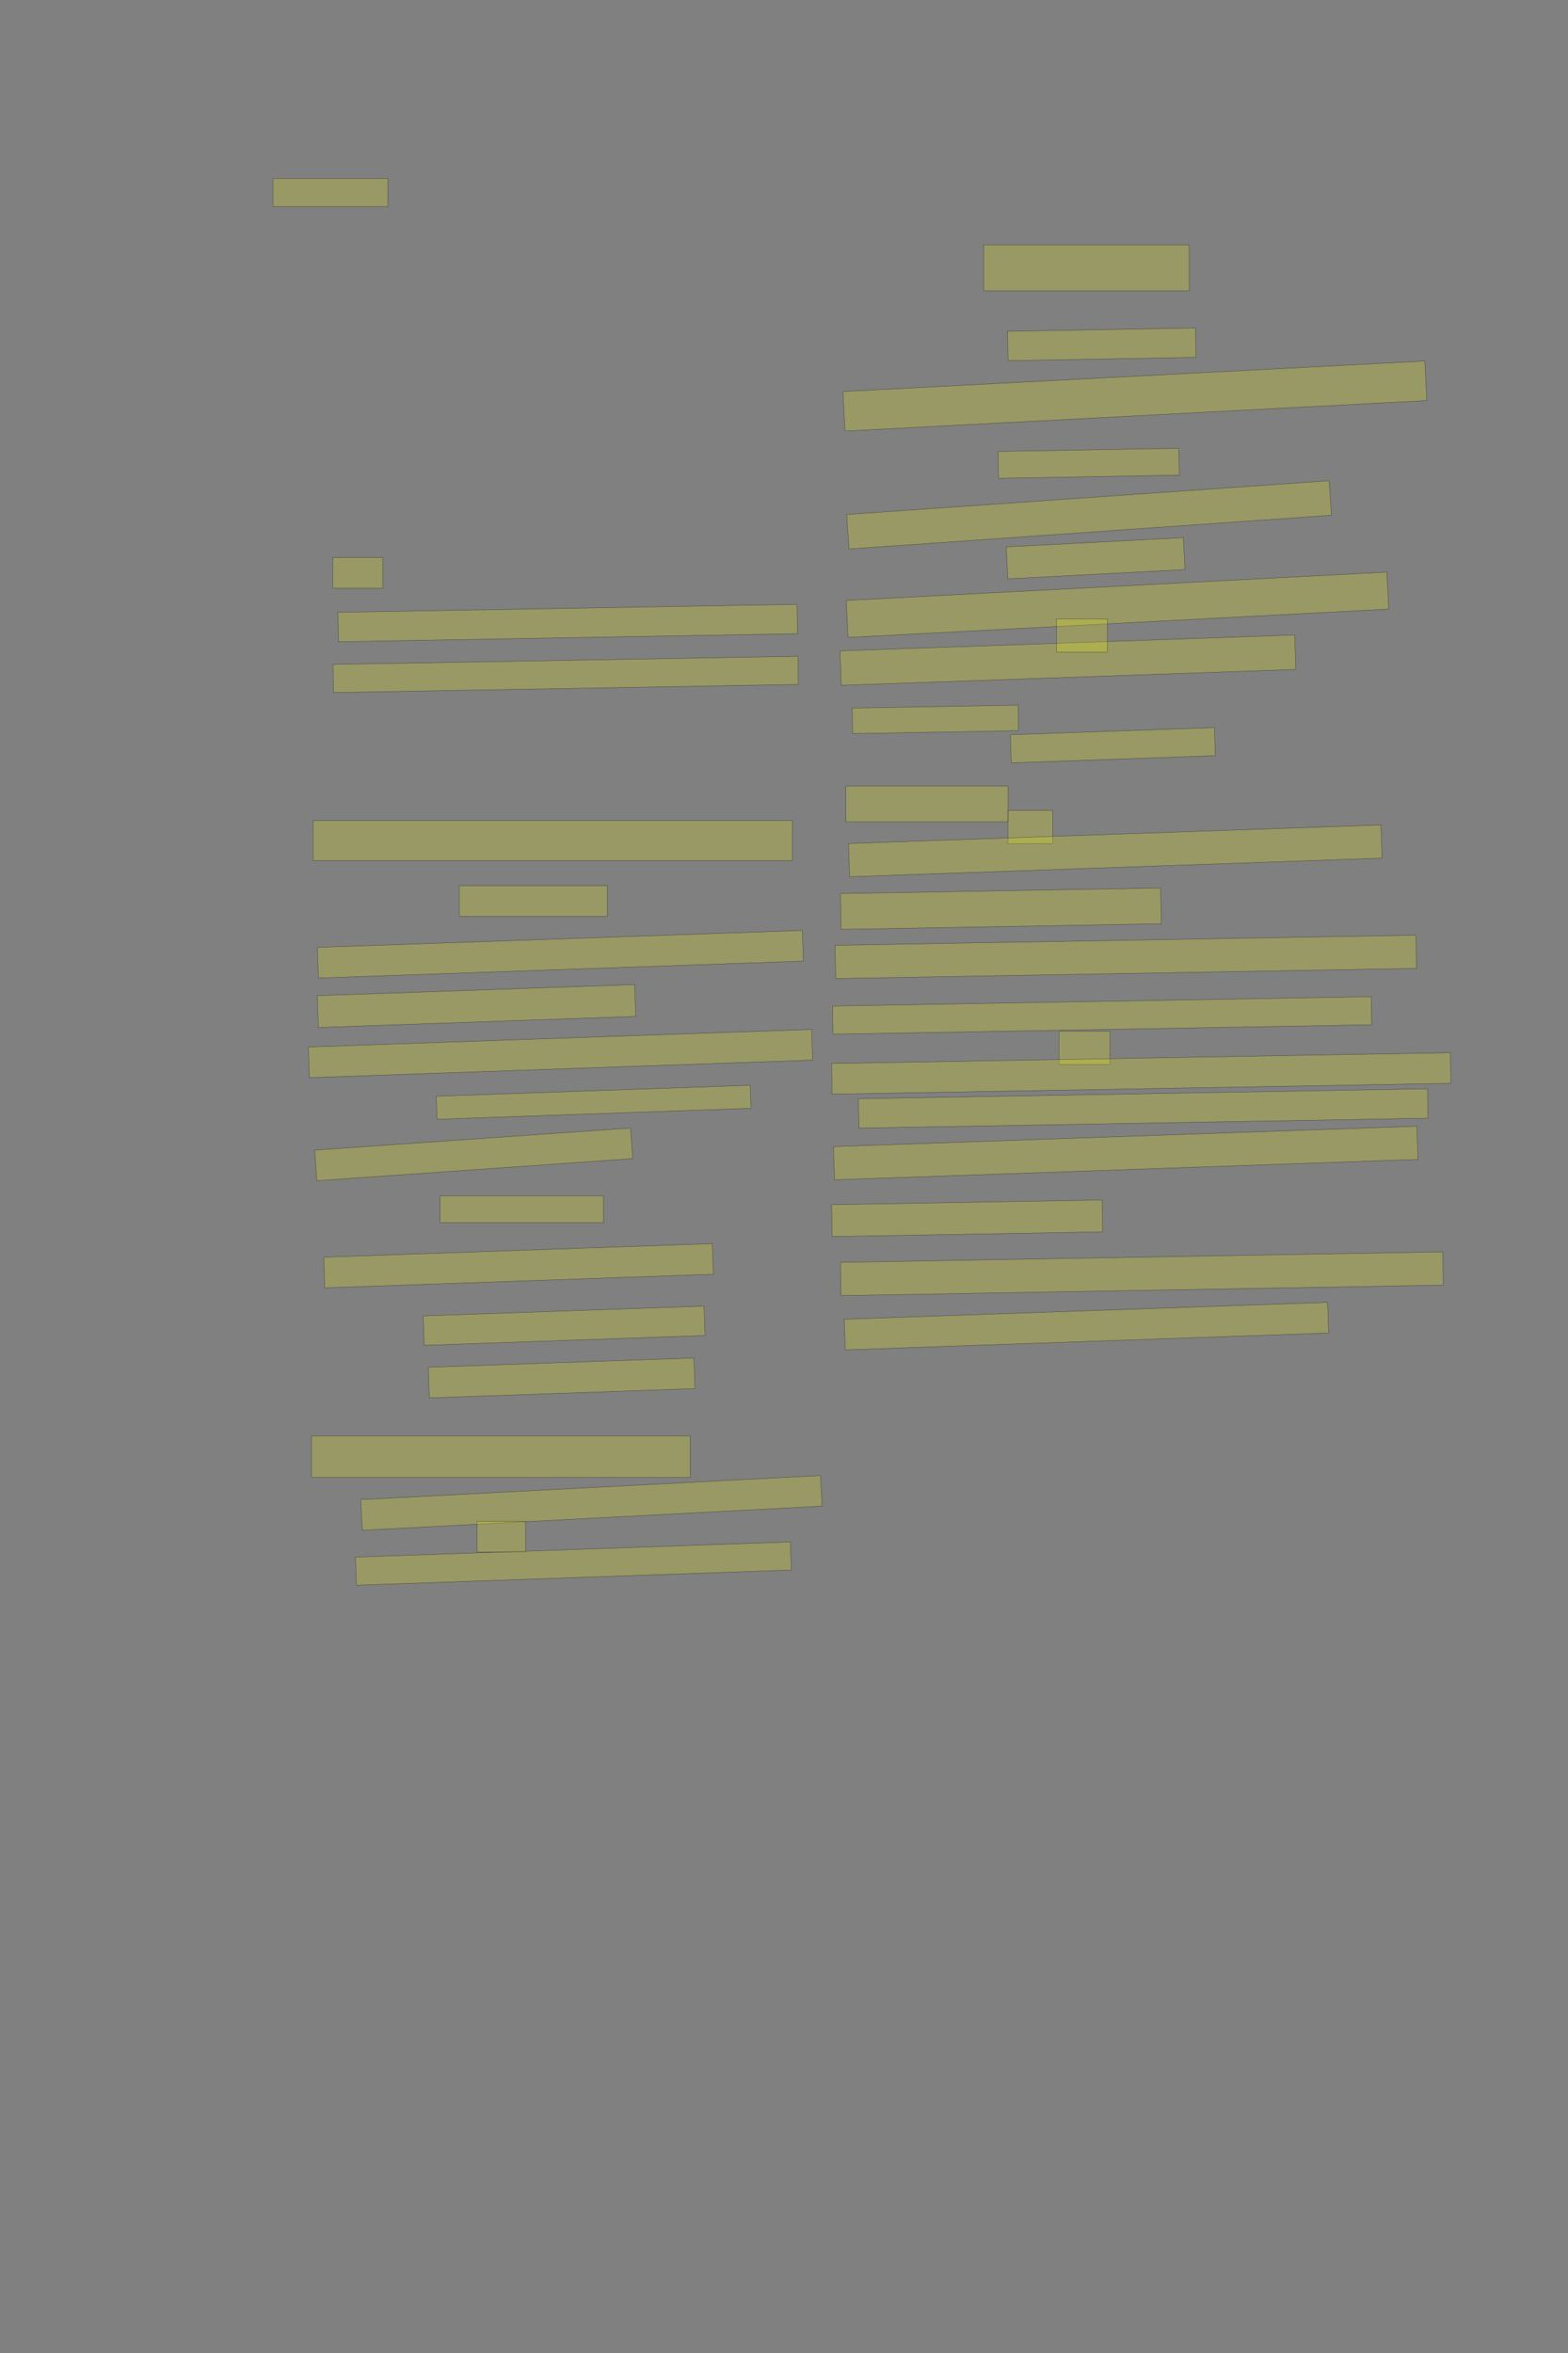 <?xml version="1.0" encoding="UTF-8" standalone="no"?><svg xmlns="http://www.w3.org/2000/svg" xmlns:xlink="http://www.w3.org/1999/xlink" height="6144" width="4096">
 <rect width="100%" height="100%" fill="#808080" stroke="none"/>
 <g>
  <title>Layer 1</title>
  <rect class=" imageannotationLine imageannotationLinked" fill="#FFFF00" fill-opacity="0.2" height="73.333" id="svg_2" stroke="#000000" stroke-opacity="0.5" width="299.999" x="713" xlink:href="#la" y="466"/>
  <rect class=" imageannotationLine imageannotationLinked" fill="#FFFF00" fill-opacity="0.2" height="120" id="svg_4" stroke="#000000" stroke-opacity="0.5" width="536.667" x="2569.669" xlink:href="#lb" y="639.334"/>
  <rect class=" imageannotationLine imageannotationLinked" fill="#FFFF00" fill-opacity="0.2" height="76.673" id="svg_6" stroke="#000000" stroke-opacity="0.5" transform="rotate(-1, 2878.12, 899.129)" width="490.991" x="2632.619" xlink:href="#lc" y="860.792"/>
  <rect class=" imageannotationLine imageannotationLinked" fill="#FFFF00" fill-opacity="0.2" height="103.356" id="svg_8" stroke="#000000" stroke-opacity="0.5" transform="rotate(-3, 2964.58, 1034.16)" width="1522.105" x="2203.526" xlink:href="#ld" y="982.481"/>
  <rect class=" imageannotationLine imageannotationLinked" fill="#FFFF00" fill-opacity="0.2" height="70.008" id="svg_10" stroke="#000000" stroke-opacity="0.5" transform="rotate(-1, 2843.95, 1209.73)" width="472.099" x="2607.896" xlink:href="#le" y="1174.722"/>
  <rect class=" imageannotationLine imageannotationLinked" fill="#FFFF00" fill-opacity="0.2" height="90.237" id="svg_12" stroke="#000000" stroke-opacity="0.5" transform="rotate(-4, 2844.88, 1344.4)" width="1263.333" x="2213.209" xlink:href="#lf" y="1299.284"/>
  <rect class=" imageannotationLine imageannotationLinked" fill="#FFFF00" fill-opacity="0.2" height="83.384" id="svg_14" stroke="#000000" stroke-opacity="0.5" transform="rotate(-3, 2861.95, 1457.63)" width="463.334" x="2630.279" xlink:href="#lg" y="1415.943"/>
  <rect class=" imageannotationLine imageannotationLinked" fill="#FFFF00" fill-opacity="0.2" height="96.696" id="svg_16" stroke="#000000" stroke-opacity="0.5" transform="rotate(-3, 2919.14, 1579.14)" width="1414.294" x="2211.989" xlink:href="#lh" y="1530.797"/>
  <rect class=" imageannotationLine imageannotationLinked" fill="#FFFF00" fill-opacity="0.2" height="89.901" id="svg_18" stroke="#000000" stroke-opacity="0.5" transform="rotate(-2, 2789.7, 1723.73)" width="1188.114" x="2195.648" xlink:href="#li" y="1678.778"/>
  <rect class=" imageannotationLine imageannotationLinked" fill="#FFFF00" fill-opacity="0.2" height="66.675" id="svg_20" stroke="#000000" stroke-opacity="0.5" transform="rotate(-1, 2443.33, 1878.39)" width="433.404" x="2226.632" xlink:href="#lj" y="1845.048"/>
  <rect class=" imageannotationLine imageannotationLinked" fill="#FFFF00" fill-opacity="0.2" height="73.361" id="svg_22" stroke="#000000" stroke-opacity="0.5" transform="rotate(-2, 2907.03, 1945.86)" width="533.334" x="2640.362" xlink:href="#lk" y="1909.178"/>
  <rect class=" imageannotationLine imageannotationLinked" fill="#FFFF00" fill-opacity="0.2" height="93.334" id="svg_24" stroke="#000000" stroke-opacity="0.5" width="423.334" x="2209.669" xlink:href="#ll" y="2052.666"/>
  <rect class=" imageannotationLine imageannotationLinked" fill="#FFFF00" fill-opacity="0.2" height="86.667" id="svg_26" stroke="#000000" stroke-opacity="0.5" width="116.665" x="2633.003" xlink:href="#Einweisung2" y="2116"/>
  <rect class=" imageannotationLine imageannotationLinked" fill="#FFFF00" fill-opacity="0.2" height="86.667" id="svg_28" stroke="#000000" stroke-opacity="0.5" width="133.334" x="2759.669" xlink:href="#Einweisung1" y="1616"/>
  <rect class=" imageannotationLine imageannotationLinked" fill="#FFFF00" fill-opacity="0.2" height="86.667" id="svg_30" stroke="#000000" stroke-opacity="0.5" transform="rotate(-2, 2913.35, 2221.62)" width="1391.667" x="2217.517" xlink:href="#lm" y="2178.284"/>
  <rect class=" imageannotationLine imageannotationLinked" fill="#FFFF00" fill-opacity="0.2" height="93.333" id="svg_32" stroke="#000000" stroke-opacity="0.5" transform="rotate(-1, 2614.5, 2372.67)" width="836.667" x="2196.161" xlink:href="#ln" y="2326.003"/>
  <rect class=" imageannotationLine imageannotationLinked" fill="#FFFF00" fill-opacity="0.2" height="86.669" id="svg_34" stroke="#000000" stroke-opacity="0.5" transform="rotate(-1, 2940.91, 2498.49)" width="1517.436" x="2182.188" xlink:href="#lo" y="2455.153"/>
  <rect class=" imageannotationLine imageannotationLinked" fill="#FFFF00" fill-opacity="0.2" height="73.394" id="svg_36" stroke="#000000" stroke-opacity="0.5" transform="rotate(-1, 2879.01, 2651.39)" width="1407.402" x="2175.304" xlink:href="#lp" y="2614.694"/>
  <rect class=" imageannotationLine imageannotationLinked" fill="#FFFF00" fill-opacity="0.2" height="86.667" id="svg_38" stroke="#000000" stroke-opacity="0.5" width="133.332" x="2766.333" xlink:href="#lq" y="2692.667"/>
  <rect class=" imageannotationLine imageannotationLinked" fill="#FFFF00" fill-opacity="0.2" height="80.001" id="svg_42" stroke="#000000" stroke-opacity="0.5" transform="rotate(-1, 2981.28, 2802.87)" width="1616.662" x="2172.949" xlink:href="#lr" y="2762.871"/>
  <rect class=" imageannotationLine imageannotationLinked" fill="#FFFF00" fill-opacity="0.2" height="76.726" id="svg_44" stroke="#000000" stroke-opacity="0.5" transform="rotate(-1, 2986.39, 2894.3)" width="1486.666" x="2243.059" xlink:href="#ls" y="2855.94"/>
  <rect class=" imageannotationLine imageannotationLinked" fill="#FFFF00" fill-opacity="0.2" height="86.667" id="svg_46" stroke="#000000" stroke-opacity="0.5" transform="rotate(-2, 2940.62, 3010.69)" width="1524.926" x="2178.162" xlink:href="#lt" y="2967.358"/>
  <rect class=" imageannotationLine imageannotationLinked" fill="#FFFF00" fill-opacity="0.2" height="83.218" id="svg_48" stroke="#000000" stroke-opacity="0.5" transform="rotate(-1, 2526.37, 3181.06)" width="706.666" x="2173.032" xlink:href="#lu" y="3139.449"/>
  <rect class=" imageannotationLine imageannotationLinked" fill="#FFFF00" fill-opacity="0.2" height="86.725" id="svg_50" stroke="#000000" stroke-opacity="0.5" transform="rotate(-1, 2982.88, 3325.92)" width="1573.333" x="2196.217" xlink:href="#lv" y="3282.552"/>
  <rect class=" imageannotationLine imageannotationLinked" fill="#FFFF00" fill-opacity="0.2" height="80.004" id="svg_52" stroke="#000000" stroke-opacity="0.5" transform="rotate(-2, 2838, 3462.67)" width="1263.332" x="2206.335" xlink:href="#lw" y="3422.665"/>
  <rect class=" imageannotationLine imageannotationLinked" fill="#FFFF00" fill-opacity="0.2" height="80.001" id="svg_54" stroke="#000000" stroke-opacity="0.5" width="130" x="869.668" xlink:href="#lx" y="1455.999"/>
  <rect class=" imageannotationLine imageannotationLinked" fill="#FFFF00" fill-opacity="0.2" height="76.668" id="svg_56" stroke="#000000" stroke-opacity="0.5" transform="rotate(-1, 1483.02, 1626.81)" width="1199.371" x="883.33" xlink:href="#ly" y="1588.479"/>
  <rect class=" imageannotationLine imageannotationLinked" fill="#FFFF00" fill-opacity="0.2" height="73.394" id="svg_58" stroke="#000000" stroke-opacity="0.5" transform="rotate(-1, 1477.71, 1761.01)" width="1214.491" x="870.466" xlink:href="#lz" y="1724.311"/>
  <rect class=" imageannotationLine imageannotationLinked" fill="#FFFF00" fill-opacity="0.2" height="104.281" id="svg_60" stroke="#000000" stroke-opacity="0.5" width="1251.904" x="817.938" xlink:href="#laa" y="2142.675"/>
  <rect class=" imageannotationLine imageannotationLinked" fill="#FFFF00" fill-opacity="0.2" height="80.001" id="svg_62" stroke="#000000" stroke-opacity="0.5" width="386.667" x="1199.668" xlink:href="#lab" y="2312.666"/>
  <rect class=" imageannotationLine imageannotationLinked" fill="#FFFF00" fill-opacity="0.2" height="80.001" id="svg_64" stroke="#000000" stroke-opacity="0.5" transform="rotate(-2, 1463.84, 2491.64)" width="1267.718" x="829.98" xlink:href="#lac" y="2451.637"/>
  <rect class=" imageannotationLine imageannotationLinked" fill="#FFFF00" fill-opacity="0.2" height="83.1" id="svg_66" stroke="#000000" stroke-opacity="0.5" transform="rotate(-2, 1244.81, 2626.92)" width="829.572" x="830.029" xlink:href="#lad" y="2585.371"/>
  <rect class=" imageannotationLine imageannotationLinked" fill="#FFFF00" fill-opacity="0.2" height="80.001" id="svg_68" stroke="#000000" stroke-opacity="0.5" transform="rotate(-2, 1464.14, 2750.93)" width="1315.244" x="806.52" xlink:href="#lae" y="2710.928"/>
  <rect class=" imageannotationLine imageannotationLinked" fill="#FFFF00" fill-opacity="0.2" height="60.129" id="svg_70" stroke="#000000" stroke-opacity="0.5" transform="rotate(-2, 1550.62, 2878.2)" width="820.625" x="1140.304" xlink:href="#laf" y="2848.135"/>
  <rect class=" imageannotationLine imageannotationLinked" fill="#FFFF00" fill-opacity="0.2" height="80.001" id="svg_72" stroke="#000000" stroke-opacity="0.5" transform="rotate(-4, 1237.45, 3014.25)" width="827.106" x="823.894" xlink:href="#lag" y="2974.245"/>
  <rect class=" imageannotationLine imageannotationLinked" fill="#FFFF00" fill-opacity="0.2" height="70.001" id="svg_74" stroke="#000000" stroke-opacity="0.5" width="426.666" x="1149.669" xlink:href="#lah" y="3122.666"/>
  <rect class=" imageannotationLine imageannotationLinked" fill="#FFFF00" fill-opacity="0.2" height="80.001" id="svg_76" stroke="#000000" stroke-opacity="0.5" transform="rotate(-2, 1354.63, 3304.99)" width="1015.659" x="846.801" xlink:href="#lai" y="3264.985"/>
  <rect class=" imageannotationLine imageannotationLinked" fill="#FFFF00" fill-opacity="0.2" height="76.786" id="svg_78" stroke="#000000" stroke-opacity="0.5" transform="rotate(-2, 1473.54, 3461.63)" width="734.127" x="1106.483" xlink:href="#laj" y="3423.233"/>
  <rect class=" imageannotationLine imageannotationLinked" fill="#FFFF00" fill-opacity="0.2" height="80.001" id="svg_80" stroke="#000000" stroke-opacity="0.5" transform="rotate(-2, 1467.1, 3597.96)" width="694.384" x="1119.908" xlink:href="#lak" y="3557.957"/>
  <rect class=" imageannotationLine imageannotationLinked" fill="#FFFF00" fill-opacity="0.2" height="108.573" id="svg_82" stroke="#000000" stroke-opacity="0.5" width="989.047" x="813.955" xlink:href="#lal" y="3749.333"/>
  <rect class=" imageannotationLine imageannotationLinked" fill="#FFFF00" fill-opacity="0.2" height="80.001" id="svg_84" stroke="#000000" stroke-opacity="0.5" transform="rotate(-3, 1544.83, 3924.26)" width="1202.718" x="943.473" xlink:href="#lam" y="3884.262"/>
  <rect class=" imageannotationLine imageannotationLinked" fill="#FFFF00" fill-opacity="0.2" height="80.001" id="svg_86" stroke="#000000" stroke-opacity="0.5" width="126.665" x="1246.336" xlink:href="#lan" y="3972.666"/>
  <rect class=" imageannotationLine imageannotationLinked" fill="#FFFF00" fill-opacity="0.2" height="73.343" id="svg_88" stroke="#000000" stroke-opacity="0.5" transform="rotate(-2, 1497.83, 4082.68)" width="1136.667" x="929.494" xlink:href="#lao" y="4046.004"/>
 </g>
</svg>